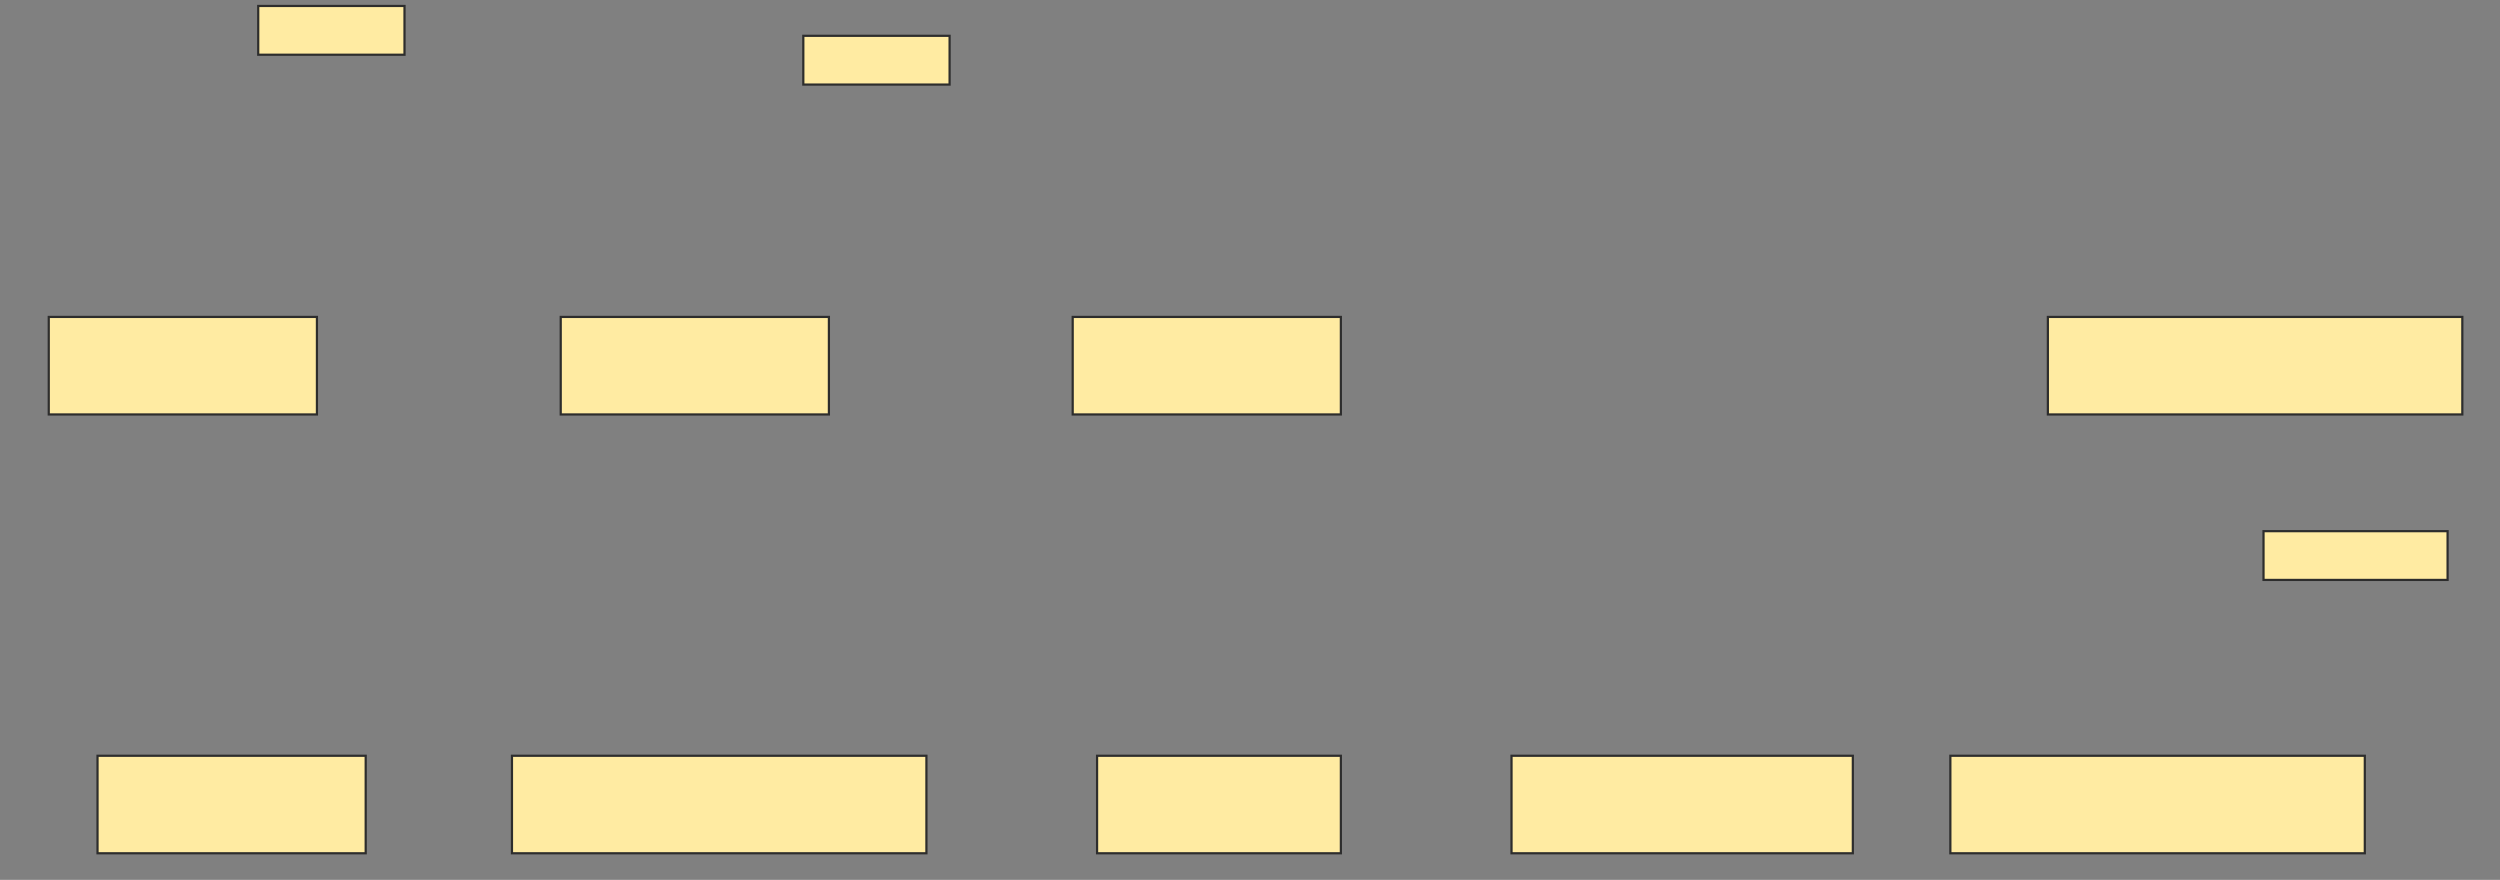 <svg xmlns="http://www.w3.org/2000/svg" width="1128" height="397">
 <rect width="100%" height="100%" fill="#808080" stroke="none"/>
 <!-- Created with Image Occlusion Enhanced -->
 <g>
  <title>Labels</title>
 </g>
 <g>
  <title>Masks</title>
  <rect stroke="#2D2D2D" id="8d20630675ee471bbcba22b7d1f88edb-ao-1" height="44" width="121" y="143" x="253" fill="#FFEBA2"/>
  <rect id="8d20630675ee471bbcba22b7d1f88edb-ao-2" stroke="#2D2D2D" height="44" width="121" y="143" x="22" fill="#FFEBA2"/>
  <rect id="8d20630675ee471bbcba22b7d1f88edb-ao-3" stroke="#2D2D2D" height="44" width="121" y="143" x="484" fill="#FFEBA2"/>
  
  <rect stroke="#2D2D2D" id="8d20630675ee471bbcba22b7d1f88edb-ao-5" height="44" width="187" y="143" x="924" fill="#FFEBA2"/>
  <rect id="8d20630675ee471bbcba22b7d1f88edb-ao-6" stroke="#2D2D2D" height="44" width="121" y="341" x="44" fill="#FFEBA2"/>
  <rect stroke="#2D2D2D" id="8d20630675ee471bbcba22b7d1f88edb-ao-7" height="44" width="187" y="341" x="231" fill="#FFEBA2"/>
  <rect stroke="#2D2D2D" id="8d20630675ee471bbcba22b7d1f88edb-ao-8" height="44" width="110" y="341" x="495" fill="#FFEBA2"/>
  <rect stroke="#2D2D2D" id="8d20630675ee471bbcba22b7d1f88edb-ao-9" height="44" width="154" y="341" x="682" fill="#FFEBA2"/>
  <rect stroke="#2D2D2D" id="8d20630675ee471bbcba22b7d1f88edb-ao-10" height="44" width="187" y="341" x="880" fill="#FFEBA2"/>
  <rect id="8d20630675ee471bbcba22b7d1f88edb-ao-11" height="22" width="66" y="2.693" x="116.512" stroke-linecap="null" stroke-linejoin="null" stroke-dasharray="null" stroke="#2D2D2D" fill="#FFEBA2"/>
  <rect id="8d20630675ee471bbcba22b7d1f88edb-ao-12" height="22" width="66" y="16.157" x="362.456" stroke-linecap="null" stroke-linejoin="null" stroke-dasharray="null" stroke="#2D2D2D" fill="#FFEBA2"/>
  <rect stroke="#2D2D2D" id="8d20630675ee471bbcba22b7d1f88edb-ao-13" height="22" width="83.055" y="239.661" x="1021.299" stroke-linecap="null" stroke-linejoin="null" stroke-dasharray="null" fill="#FFEBA2"/>
 </g>
</svg>